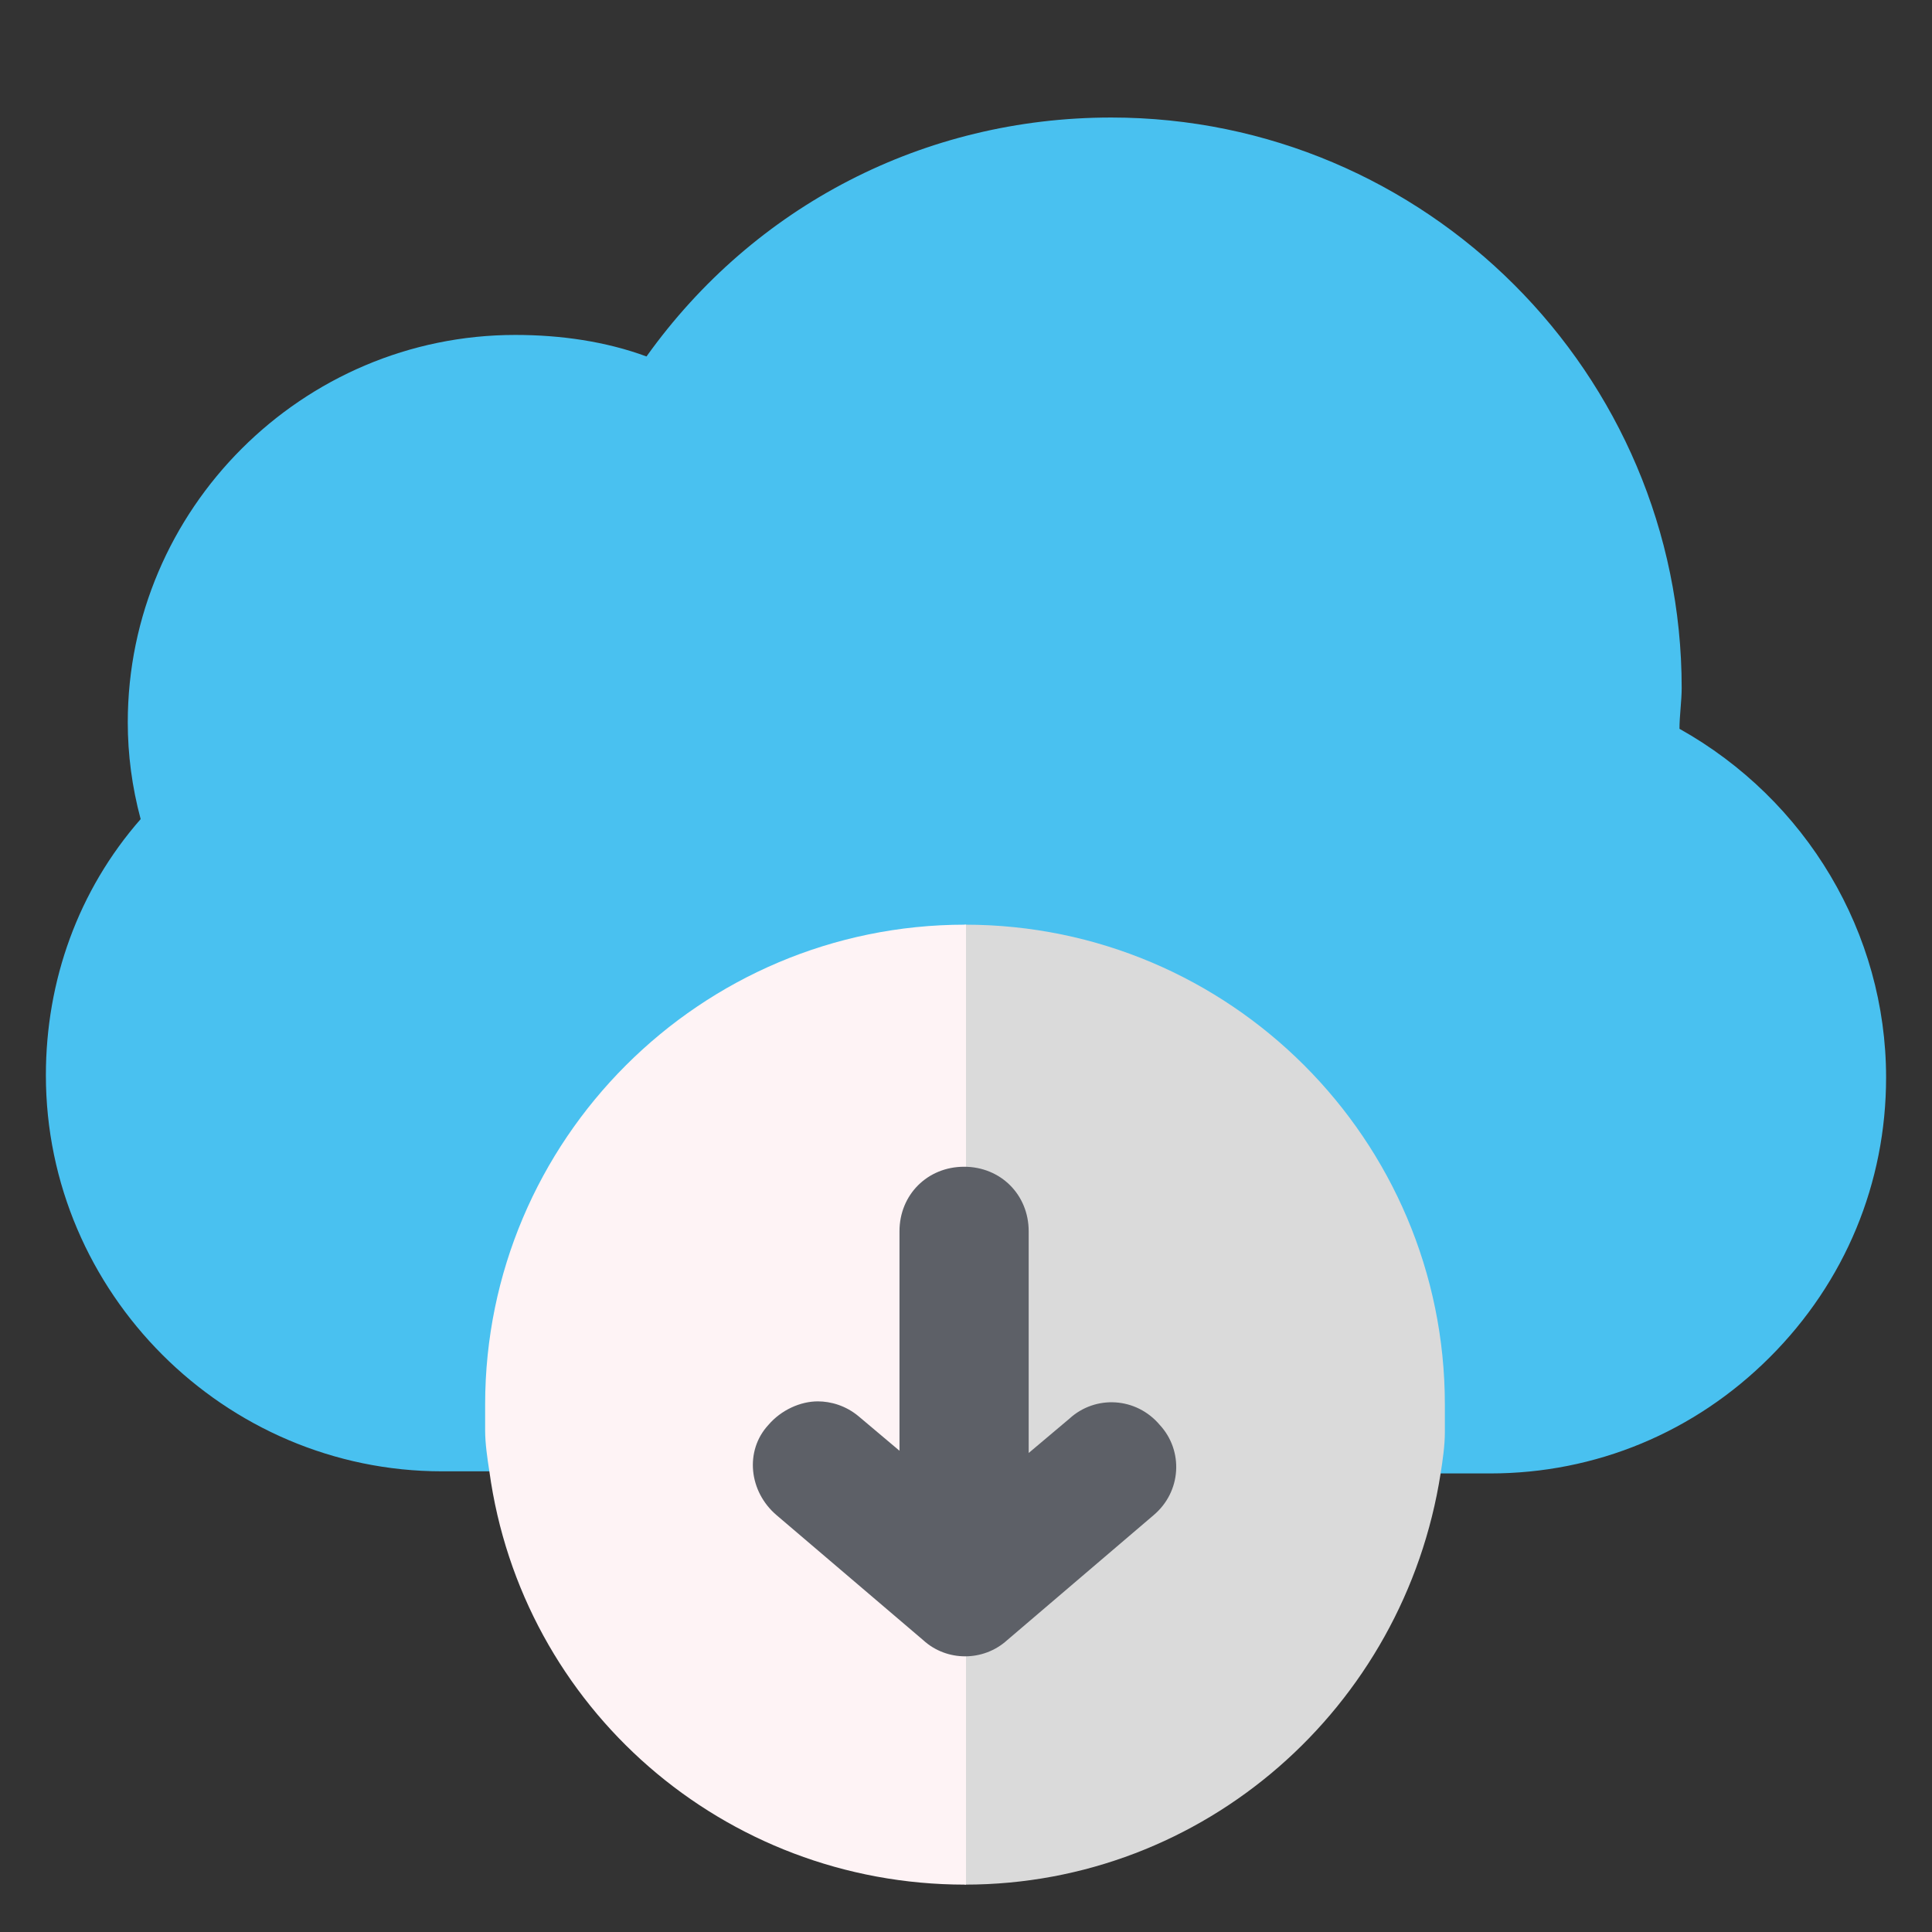 <?xml version="1.0" encoding="utf-8"?>
<!-- Generator: Adobe Illustrator 16.0.0, SVG Export Plug-In . SVG Version: 6.00 Build 0)  -->
<!DOCTYPE svg PUBLIC "-//W3C//DTD SVG 1.1//EN" "http://www.w3.org/Graphics/SVG/1.1/DTD/svg11.dtd">
<svg version="1.1" id="Capa_1" xmlns="http://www.w3.org/2000/svg" xmlns:xlink="http://www.w3.org/1999/xlink" x="0px" y="0px"
	 width="315.953px" height="315.956px" viewBox="0 0 315.953 315.956" enable-background="new 0 0 315.953 315.956"
	 xml:space="preserve">
<rect x="0" y="0" width="315.953" height="315.956" fill="#333333" stroke="none"/>
<g>
	<path fill="#49C1F0" d="M274.656,119.185c0-2.107,0.361-4.573,0.361-6.678c0-51.398-41.889-93.288-93.287-93.288
		c-30.596,0-58.399,14.447-76.003,39.076c-6.679-2.469-14.083-3.521-21.452-3.521c-34.846,0-63.379,28.512-63.379,63.359
		c0,5.261,0.693,10.561,2.107,15.822c-10.199,11.637-15.499,26.41-15.499,41.889c0,35.552,29.221,64.772,64.79,64.772h9.147
		c-0.362-2.104-0.688-4.57-0.688-6.678v-4.248c0-42.577,34.481-77.076,77.059-77.076c42.576,0,77.094,34.499,77.094,77.076v4.574
		c0,2.125-0.361,4.591-0.724,6.698h9.51c17.239,0,33.429-6.698,45.736-19.003c12.337-12.325,19.018-28.512,19.018-45.754
		C308.447,152.614,295.417,130.801,274.656,119.185z"/>
	<path fill="#DADADA" d="M157.813,151.218c-0.027,0-0.051,0-0.074,0v156.981c0.023,0,0.047,0.006,0.074,0.006
		c39.055,0,71.794-28.877,77.781-67.242c0.332-2.107,0.693-4.573,0.693-6.698v-4.574
		C236.288,186.408,201.116,151.218,157.813,151.218z"/>
	<path fill="#FEF3F5" d="M157.976,151.221c-0.053,0-0.106-0.003-0.162-0.003c-43.268,0-78.476,35.19-78.476,78.473v4.248
		c0,2.107,0.361,4.573,0.69,6.678c5.297,38.712,38.364,67.589,77.785,67.589c0.056,0,0.106-0.01,0.162-0.01V151.221z"/>
	<path fill="#5D6067" d="M150.983,268.23c3.845,3.521,9.838,3.521,13.722,0l23.92-20.417c4.609-3.865,4.936-10.562,1.05-14.773
		c-3.848-4.57-10.522-4.936-14.773-1.049l-6.676,5.626v-36.264c0-5.97-4.576-10.547-10.563-10.547s-10.564,4.577-10.564,10.547
		v35.898l-6.675-5.626c-2.104-1.764-4.577-2.451-6.682-2.451c-2.831,0-5.987,1.399-8.092,3.865
		c-3.886,4.212-3.195,10.908,1.378,14.773L150.983,268.23z"/>
</g>
</svg>
